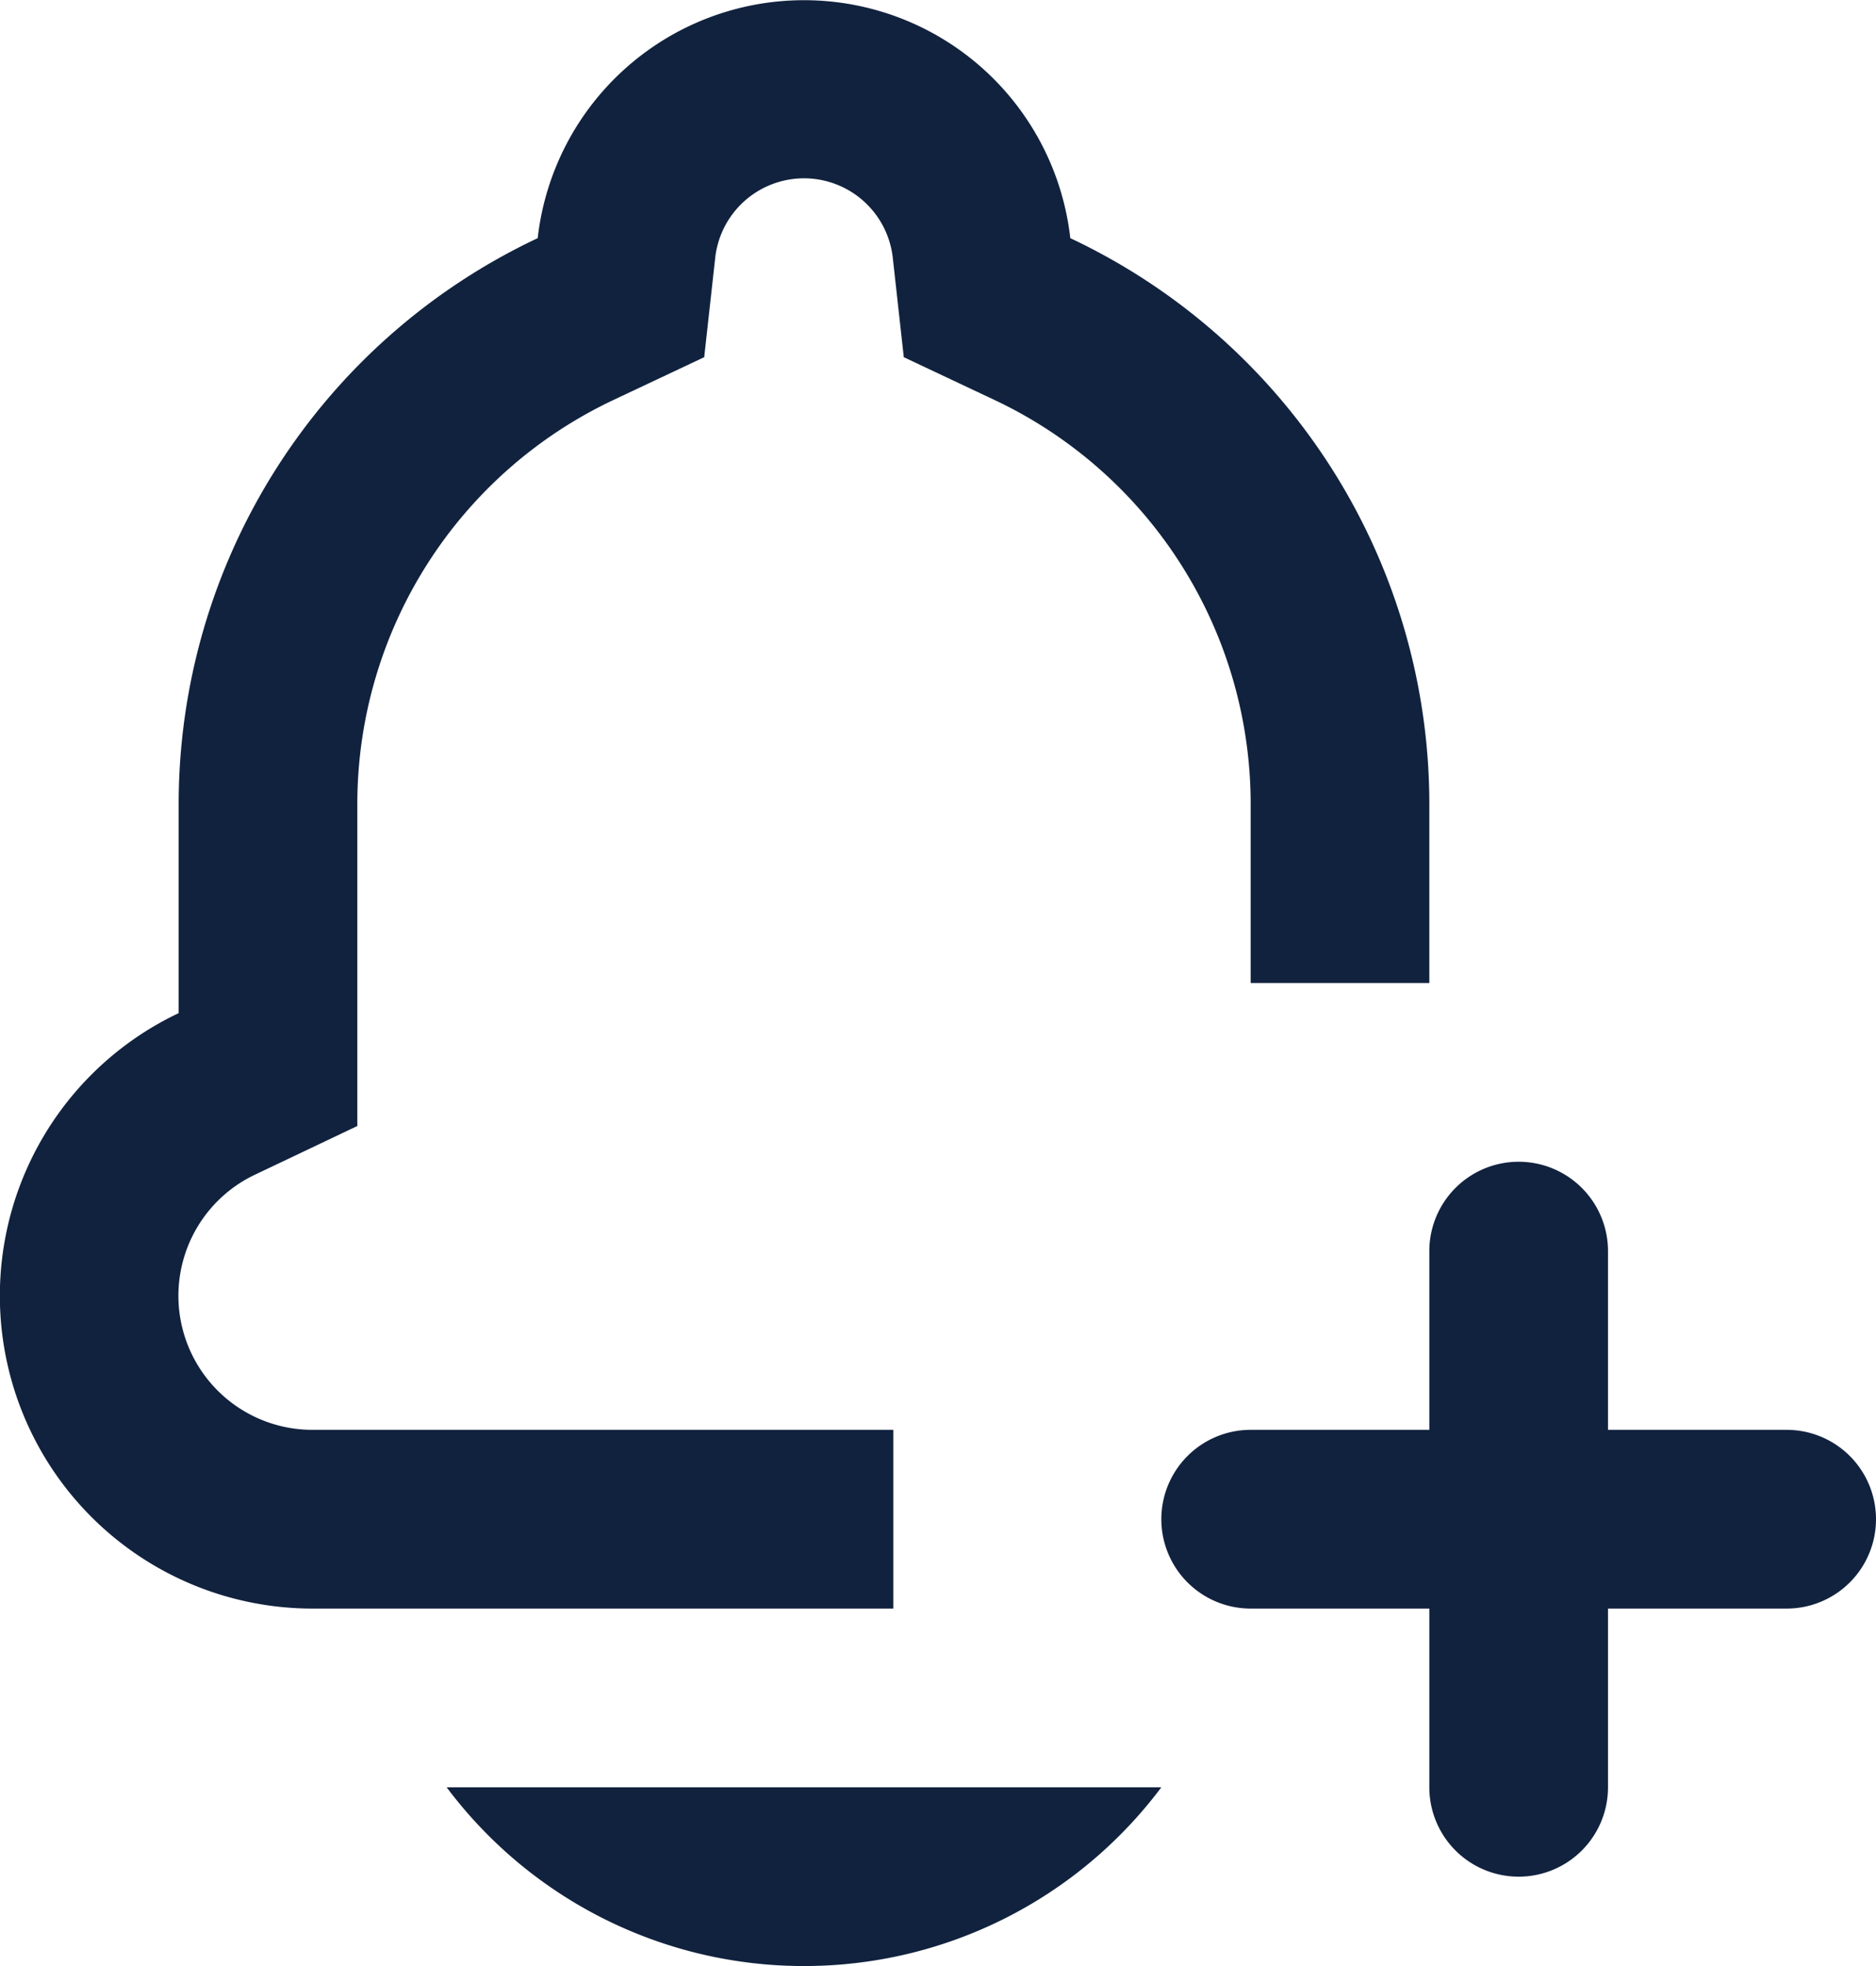 <svg xmlns="http://www.w3.org/2000/svg" width="21" height="22" viewBox="0 0 21 22">
    <path fill="#11223E" fill-rule="nonzero" d="M10 16v2H3.5A3.5 3.5 0 0 1 2 11.337V9a7 7 0 0 1 4.019-6.335 3 3 0 0 1 5.962 0A7 7 0 0 1 16 9v2h-2V9a5 5 0 0 0-2.871-4.526l-1.012-.477-.123-1.111a1 1 0 0 0-1.988 0l-.123 1.111-1.012.477A5 5 0 0 0 4 9v3.6l-1.142.543A1.5 1.5 0 0 0 3.5 16H10zm-5 4h8a4.992 4.992 0 0 1-4 2 4.992 4.992 0 0 1-4-2zm13-4h2a1 1 0 0 1 0 2h-2v2a1 1 0 0 1-2 0v-2h-2a1 1 0 0 1 0-2h2v-2a1 1 0 0 1 2 0v2z"/>
</svg>
